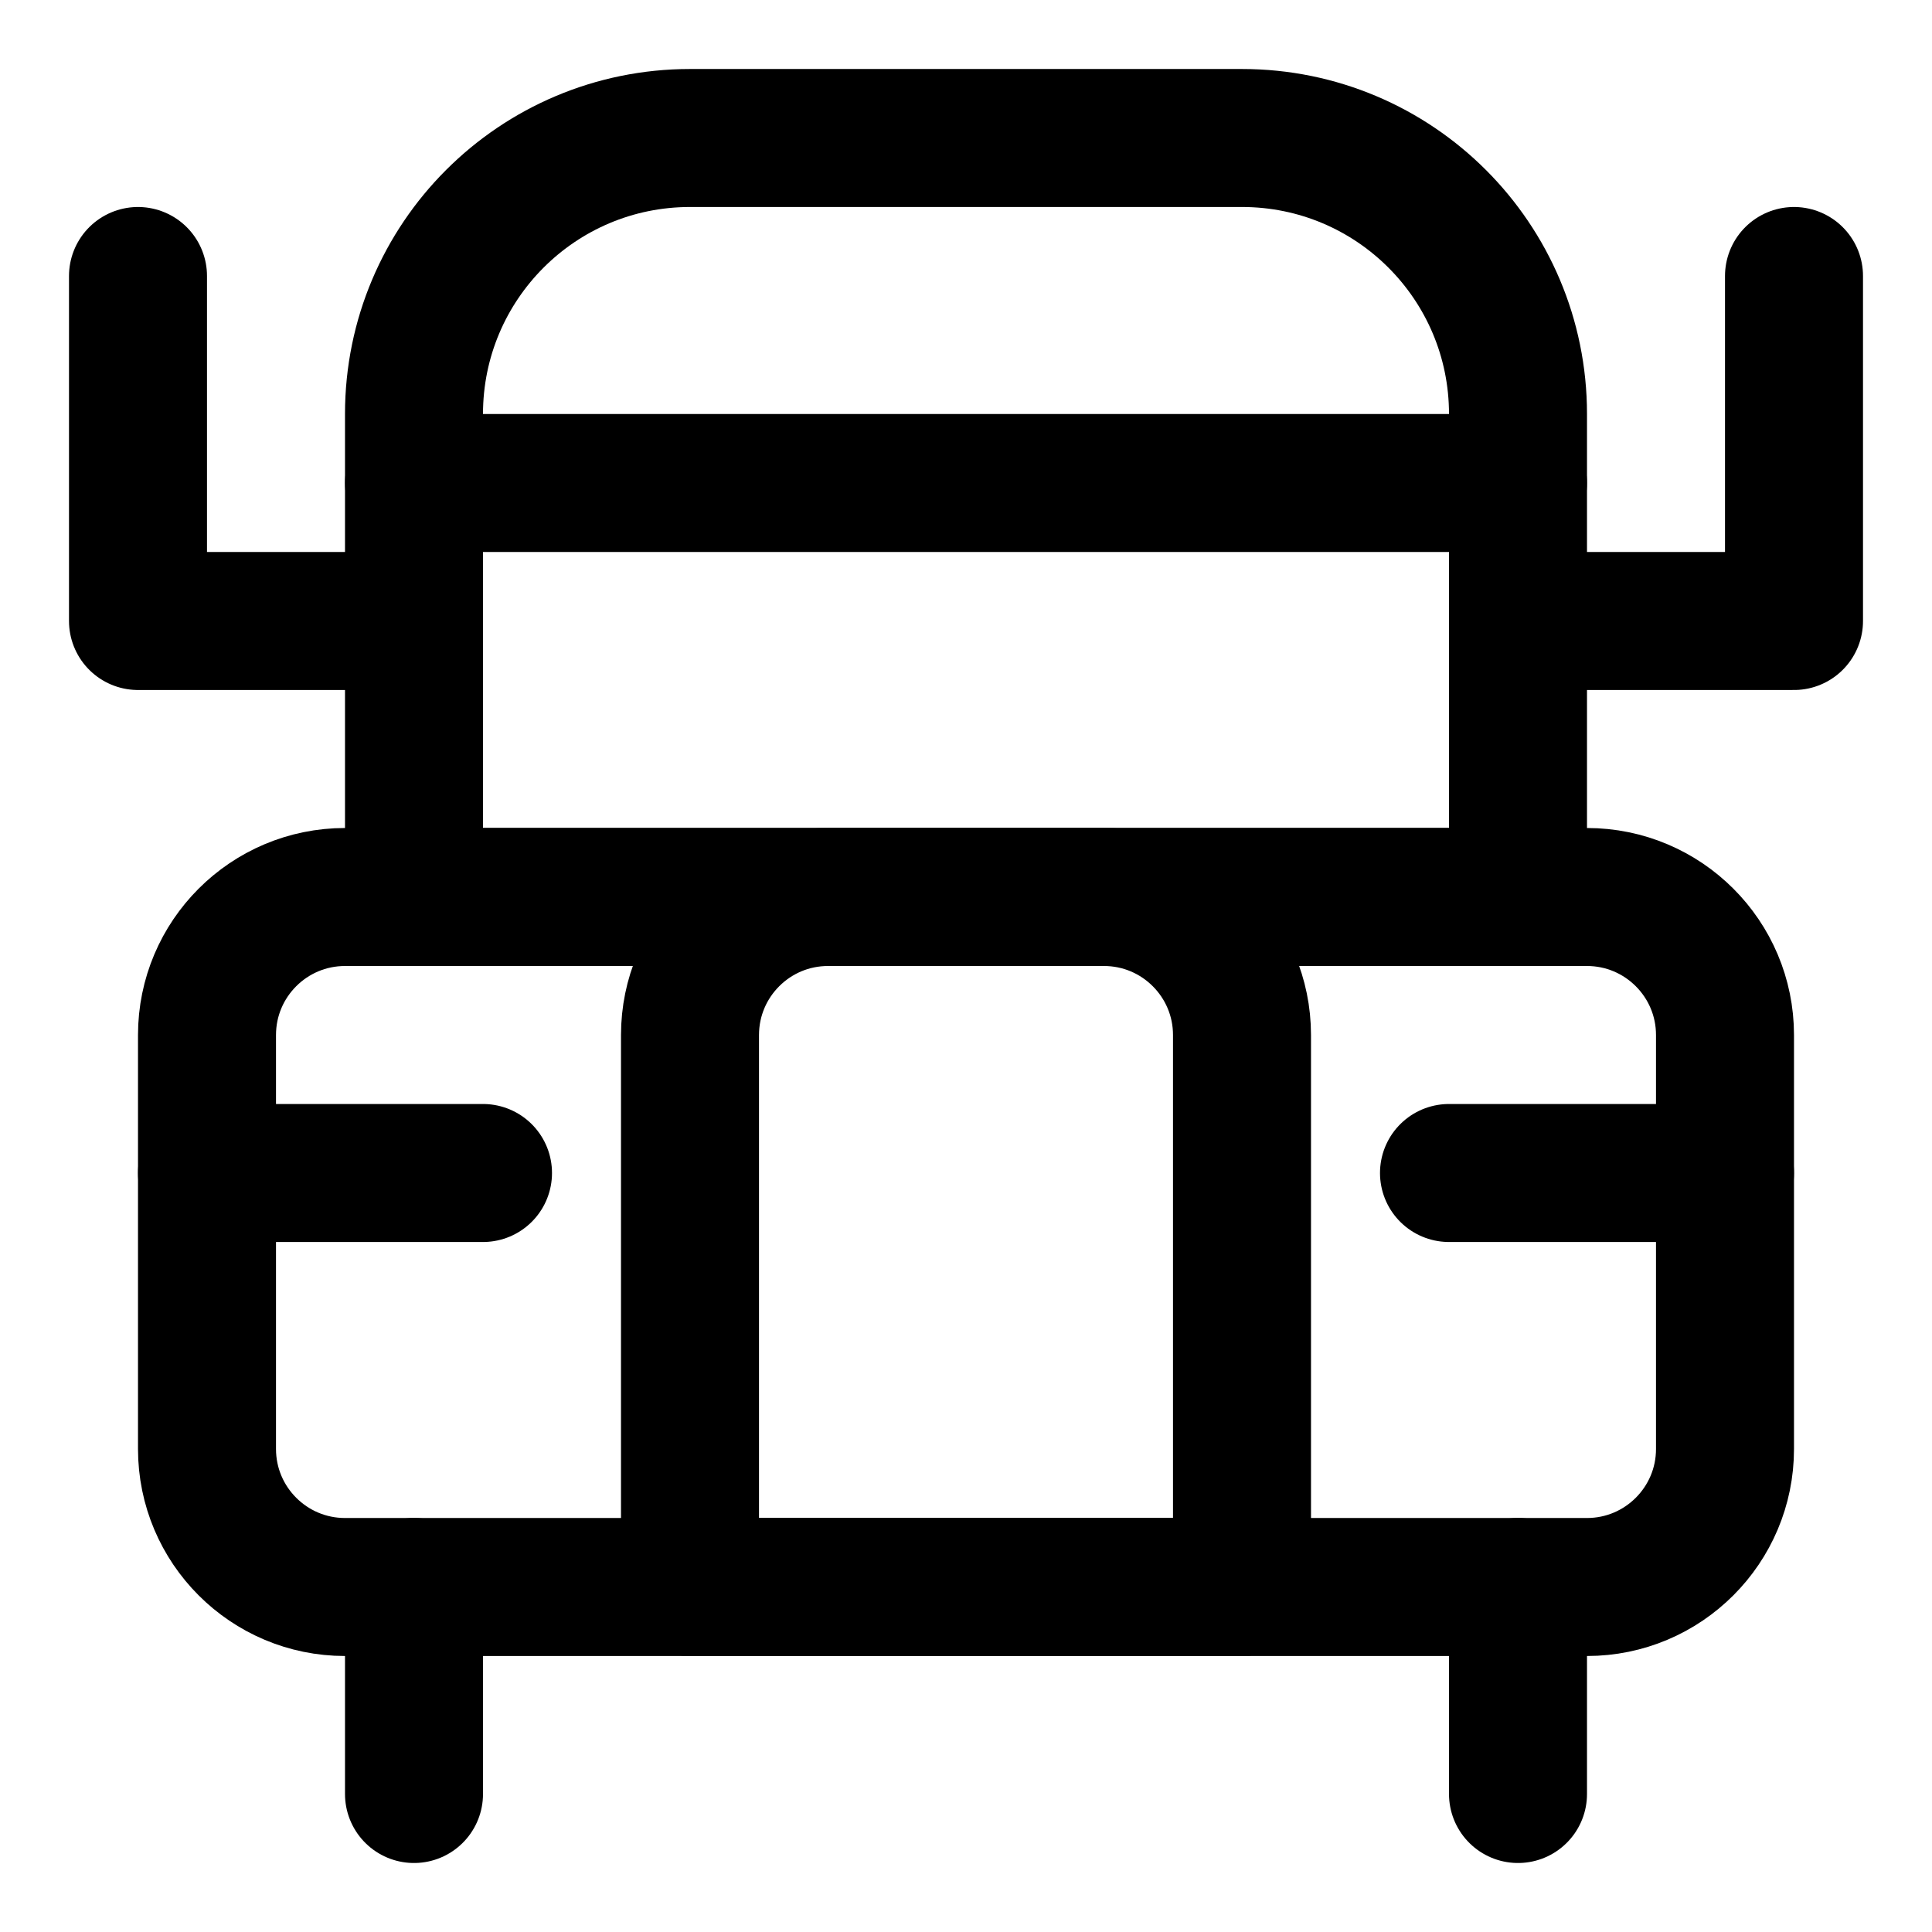 <svg xmlns="http://www.w3.org/2000/svg" fill="none" viewBox="0 0 14 14"><g id="truck-front"><path id="Vector 4566" stroke="#000000" stroke-linecap="round" stroke-linejoin="round" d="M3 3.5h8" stroke-width="1"></path><path id="Vector 4594" stroke="#000000" stroke-linecap="round" stroke-linejoin="round" d="M1 2v2.5h2" stroke-width="1"></path><path id="Vector 4562" stroke="#000000" stroke-linecap="round" stroke-linejoin="round" d="M11.5 11.5h-9c-0.552 0 -1 -0.448 -1 -1v-3c0 -0.552 0.448 -1 1 -1h9c0.552 0 1 0.448 1 1v3c0 0.552 -0.448 1 -1 1Z" stroke-width="1"></path><path id="Vector 4565" stroke="#000000" stroke-linecap="round" stroke-linejoin="round" d="M3 3v3.5h8V3c0 -1.105 -0.895 -2 -2 -2H5c-1.105 0 -2 0.895 -2 2Z" stroke-width="1"></path><path id="Vector 4563" stroke="#000000" stroke-linecap="round" stroke-linejoin="round" d="M3 11.5V13" stroke-width="1"></path><path id="Vector 4564" stroke="#000000" stroke-linecap="round" stroke-linejoin="round" d="M11 11.5V13" stroke-width="1"></path><path id="Vector 4595" stroke="#000000" stroke-linecap="round" stroke-linejoin="round" d="M11 4.5h2V2" stroke-width="1"></path><path id="Vector 4596" stroke="#000000" stroke-linecap="round" stroke-linejoin="round" d="M5 7.5v4h4v-4c0 -0.552 -0.448 -1 -1 -1H6c-0.552 0 -1 0.448 -1 1Z" stroke-width="1"></path><path id="Vector 4597" stroke="#000000" stroke-linecap="round" stroke-linejoin="round" d="M1.5 8.5h2" stroke-width="1"></path><path id="Vector 4598" stroke="#000000" stroke-linecap="round" stroke-linejoin="round" d="M10.5 8.5h2" stroke-width="1"></path></g></svg>